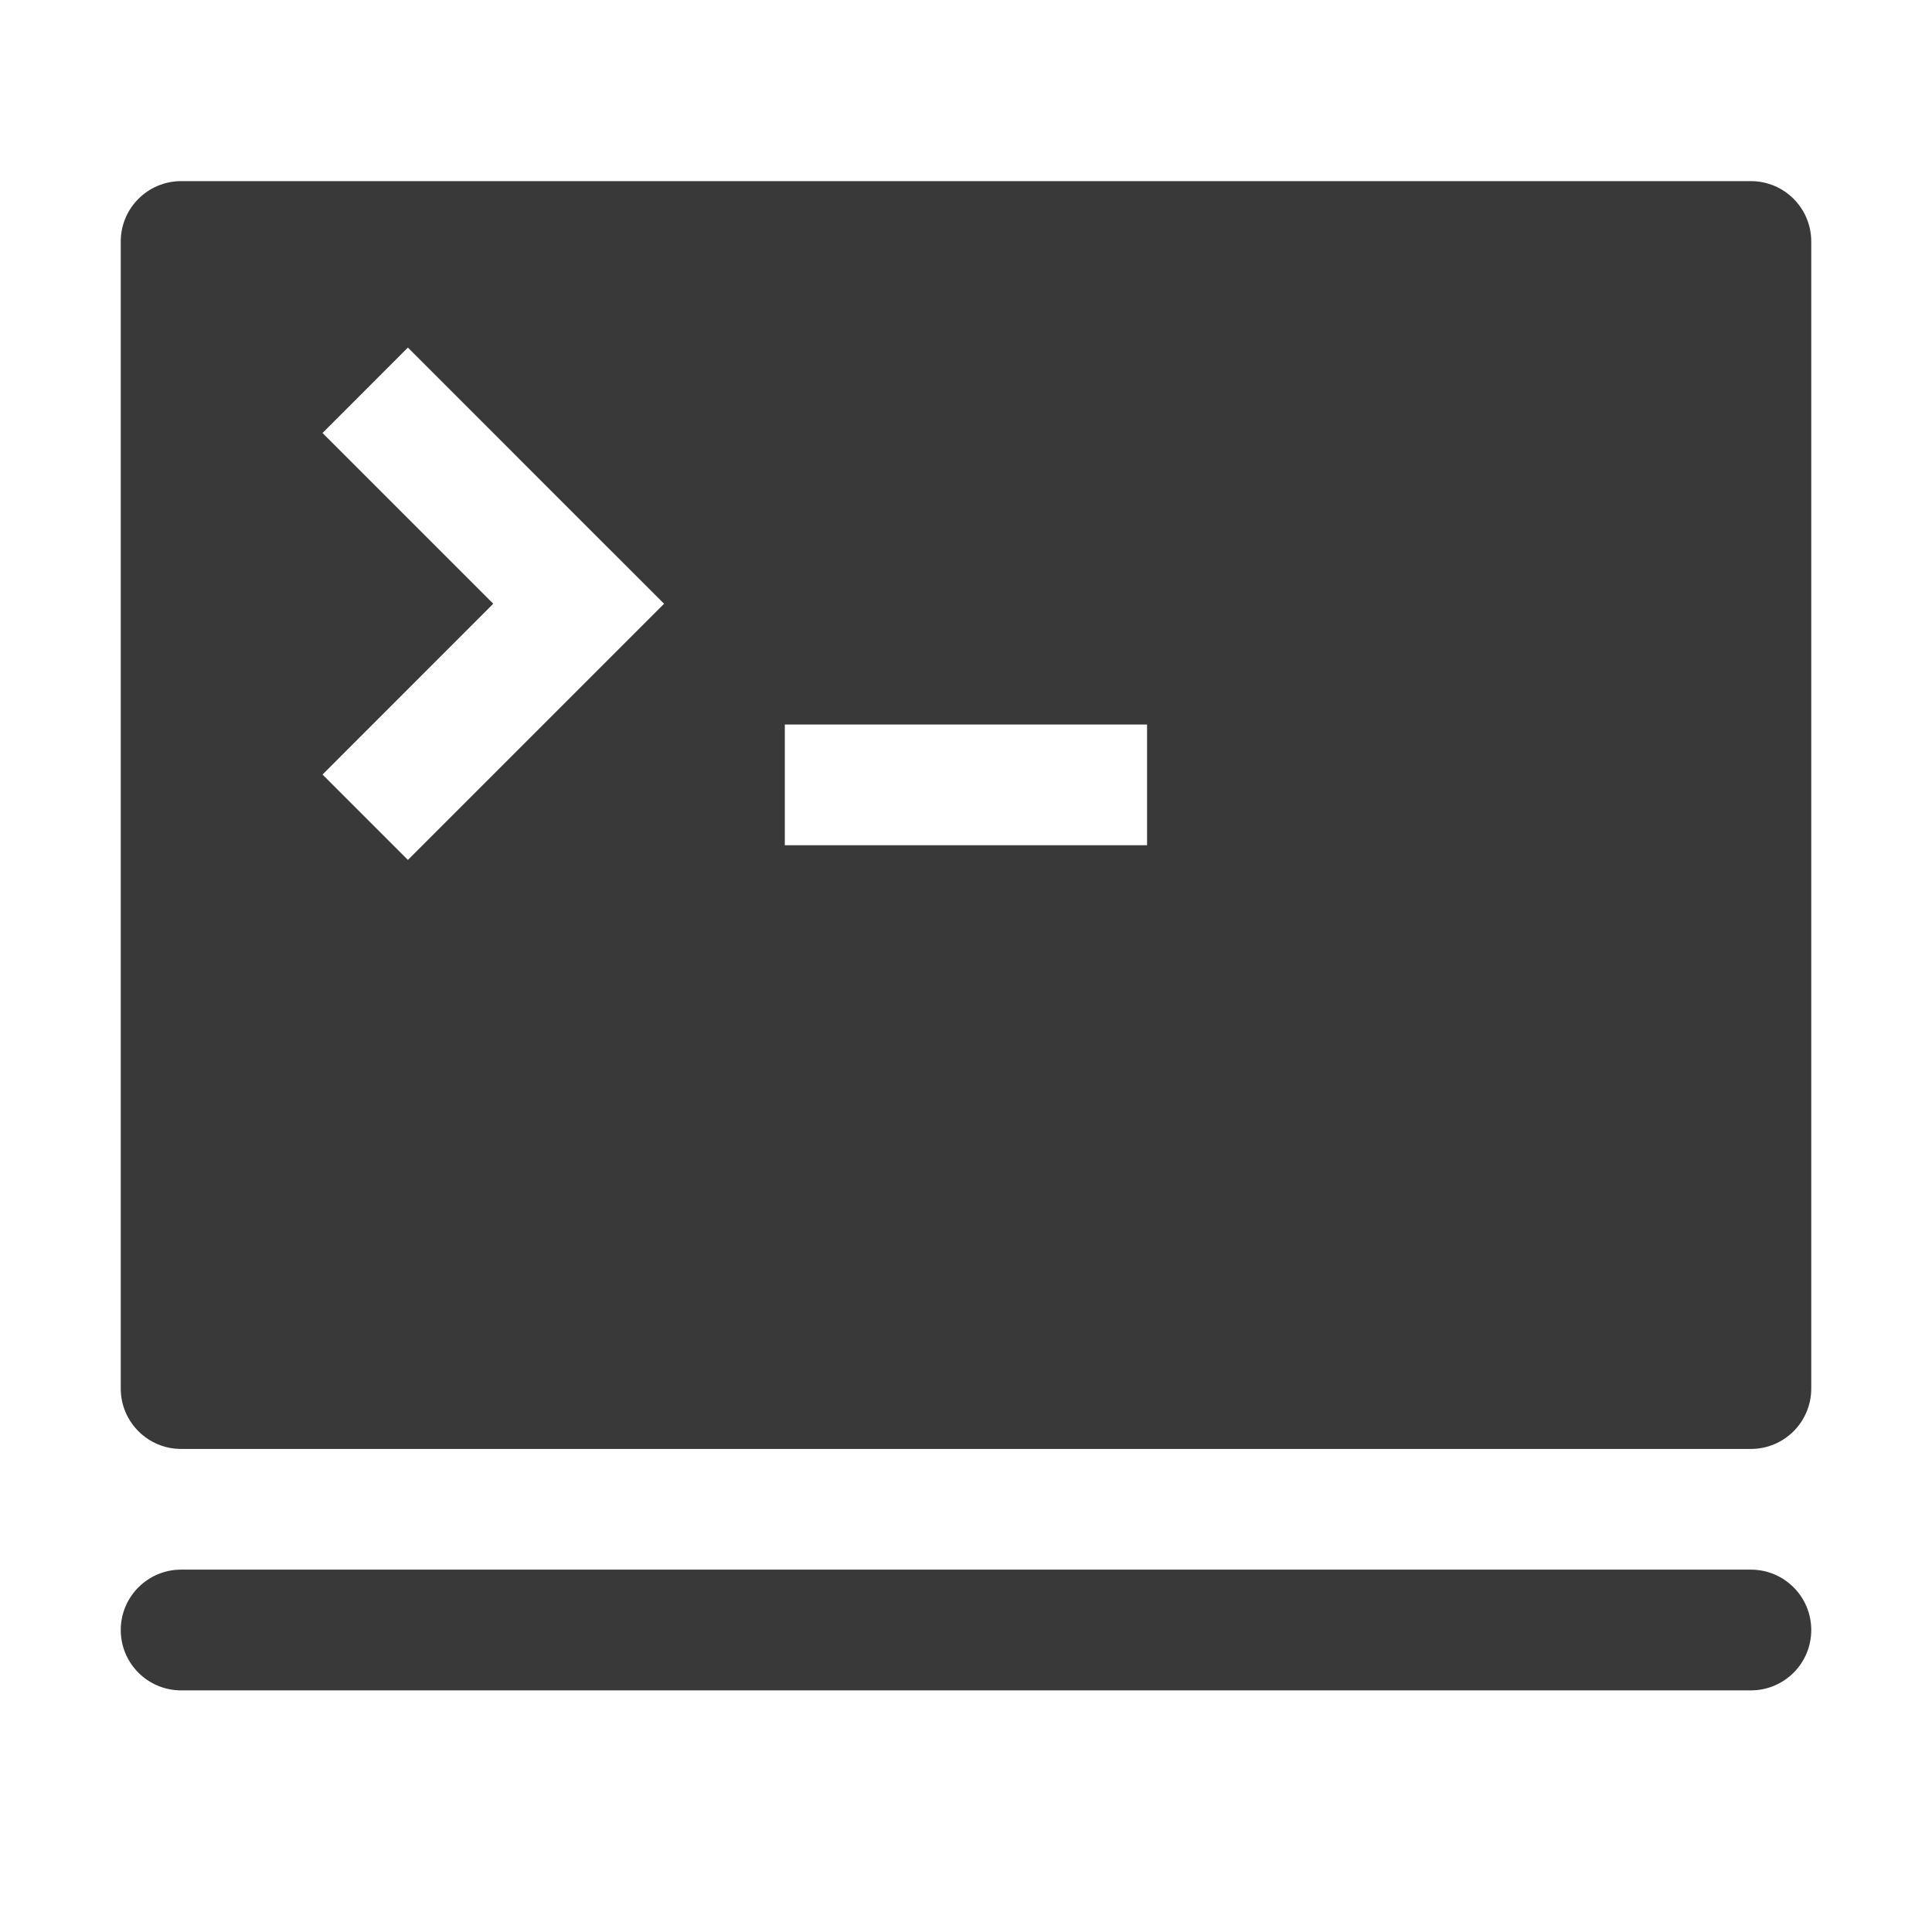 <svg xmlns="http://www.w3.org/2000/svg" width="32" height="32" viewBox="0 0 32 32">
  <path fill="#39393A" fill-rule="evenodd" d="M29,27.998 L3,27.998 C2.448,27.998 2,27.551 2,26.998 C2,26.446 2.448,25.998 3,25.998 L29,25.998 C29.553,25.998 30,26.446 30,26.998 C30,27.551 29.553,27.998 29,27.998 Z M12.999,14 L18.999,14 L18.999,12 L12.999,12 L12.999,14 Z M6.756,14.243 L5.342,12.829 L8.17,10 L5.342,7.172 L6.756,5.757 L9.584,8.586 L10.999,10 L6.756,14.243 Z M3,3 C2.448,3 2,3.448 2,4 L2,22.999 C2,23.551 2.448,23.999 3,23.999 L29,23.999 C29.553,23.999 30,23.551 30,22.999 L30,4 C30,3.448 29.553,3 29,3 L3,3 Z"/>
</svg>
